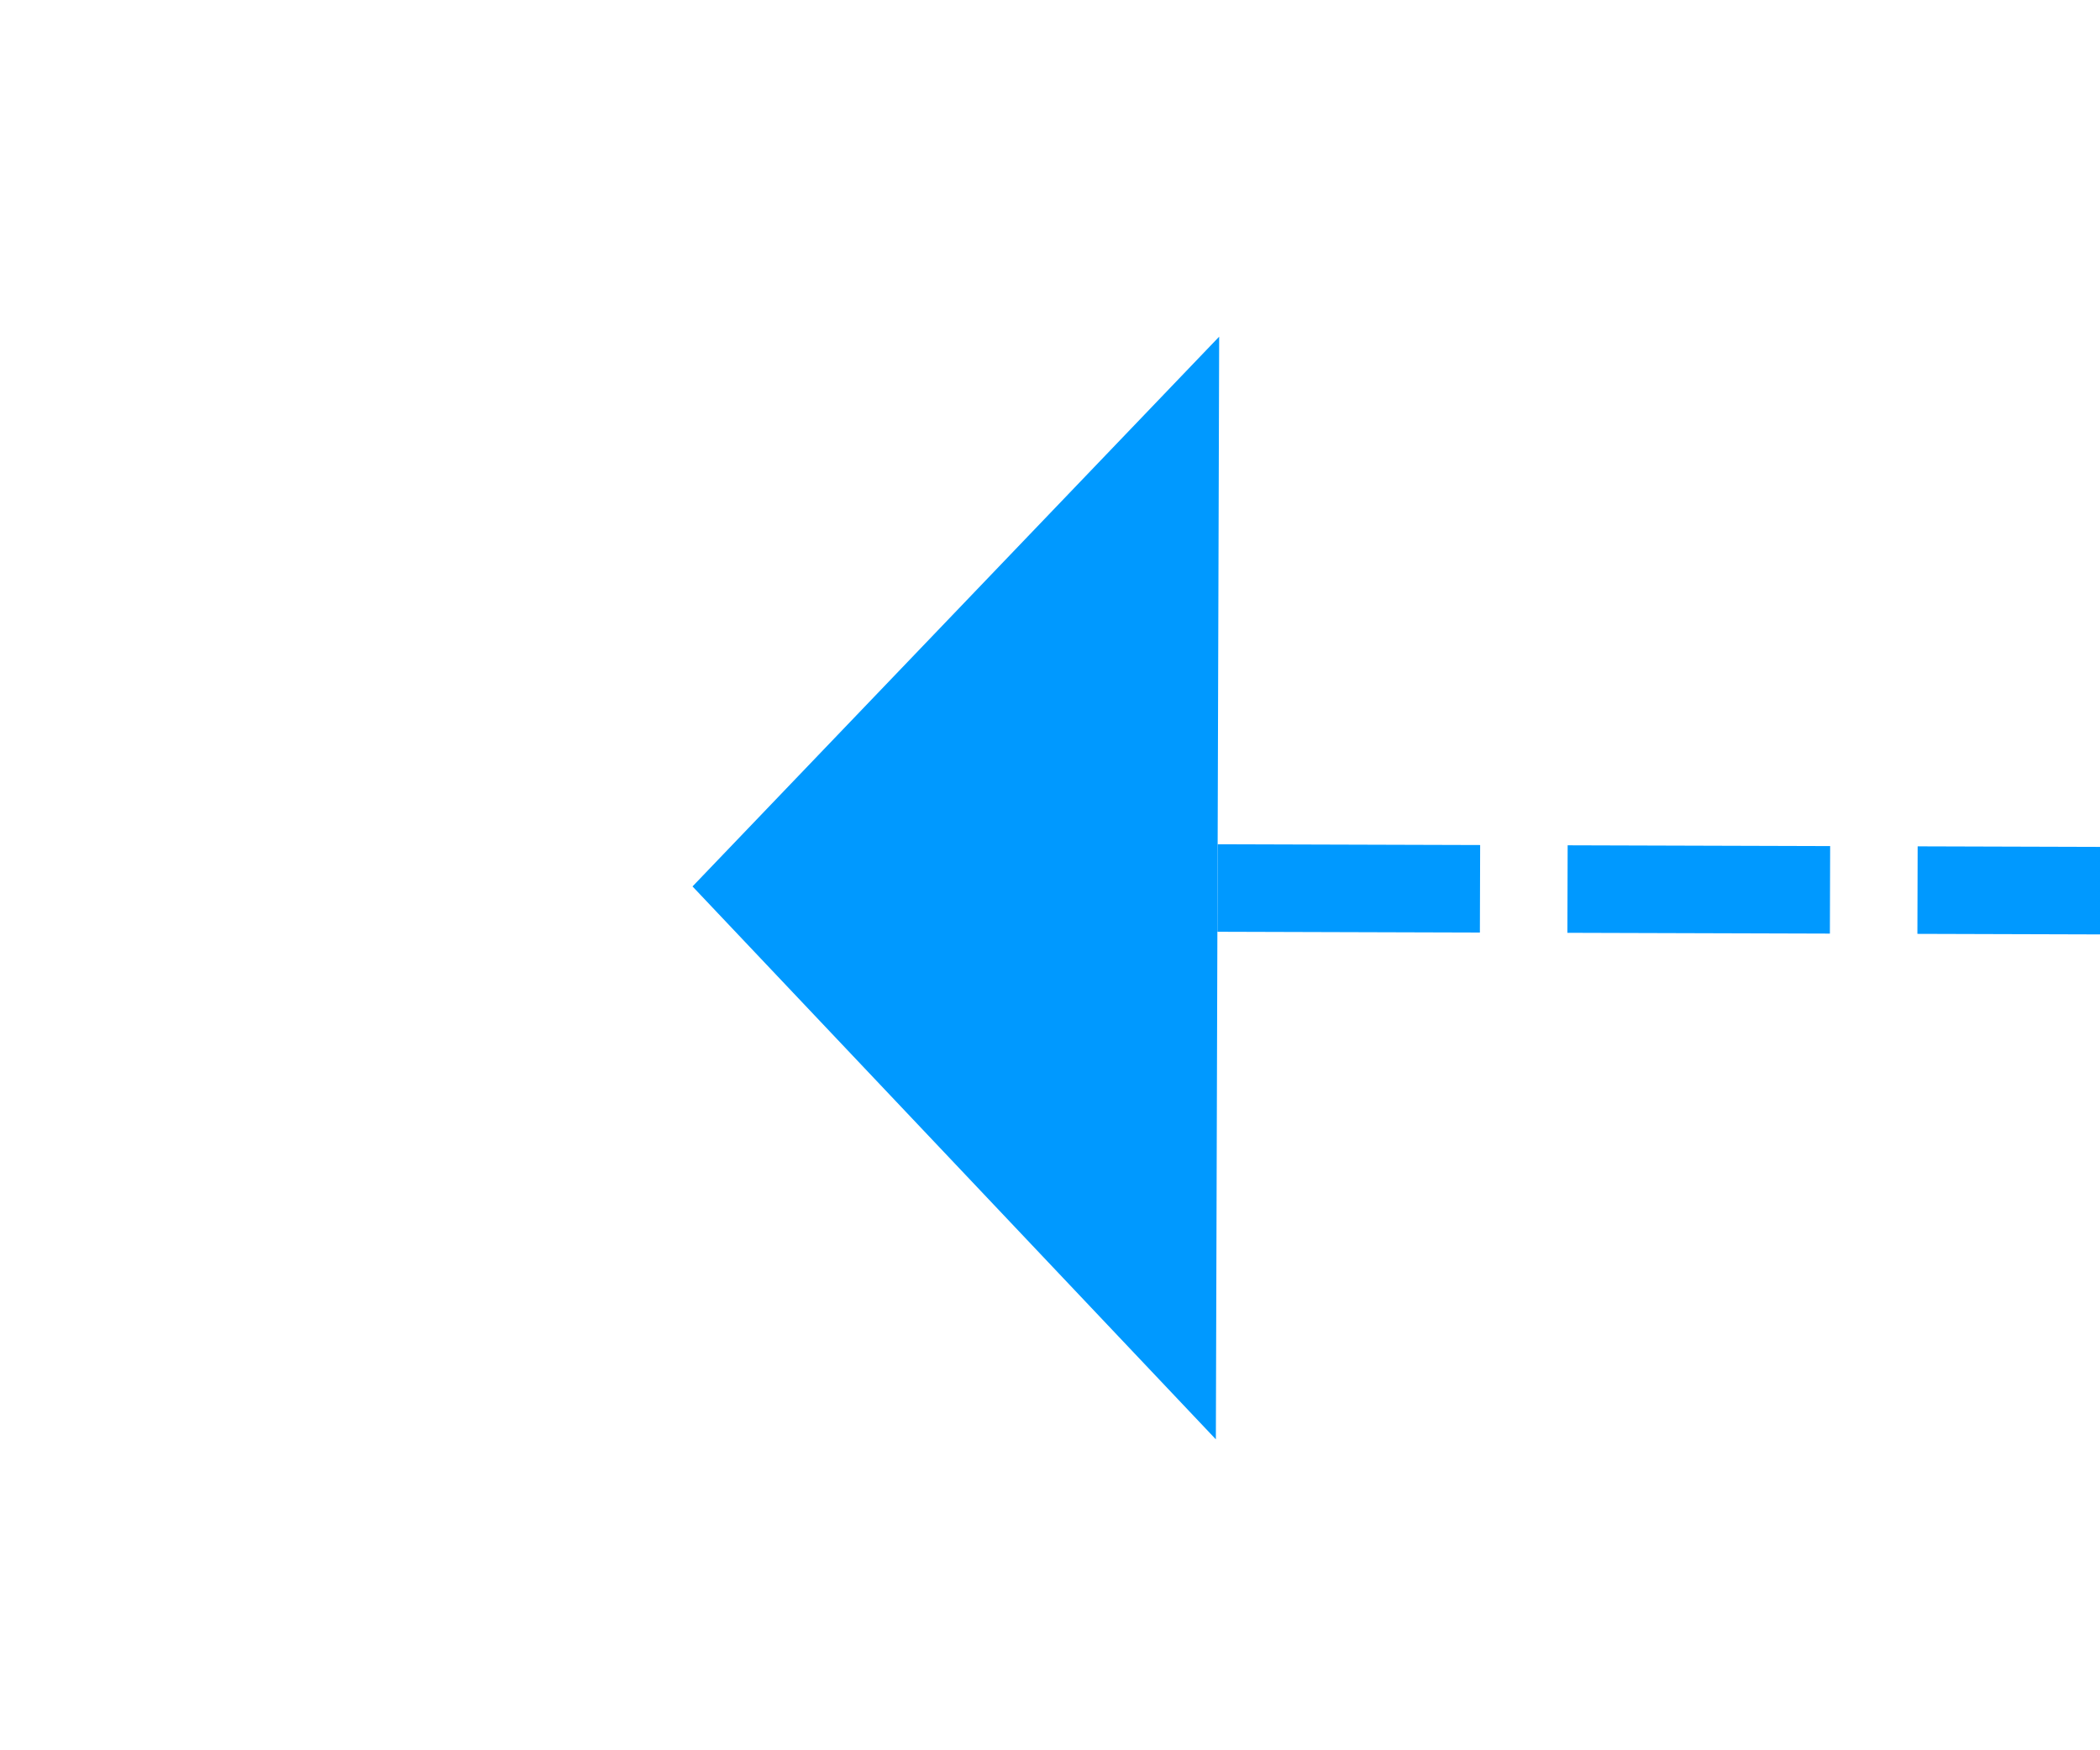 ﻿<?xml version="1.0" encoding="utf-8"?>
<svg version="1.1" xmlns:xlink="http://www.w3.org/1999/xlink" width="24px" height="20px" preserveAspectRatio="xMinYMid meet" viewBox="608 375  24 18" xmlns="http://www.w3.org/2000/svg">
  <g transform="matrix(-1 0 0 -1 1240 768 )">
    <path d="M 618 389.8  L 624 383.5  L 618 377.2  L 618 389.8  Z " fill-rule="nonzero" fill="#0099ff" stroke="none" transform="matrix(1 0.003 -0.003 1 1.236 -1.501 )" />
    <path d="M 311 383.5  L 619 383.5  " stroke-width="1" stroke-dasharray="3,1" stroke="#0099ff" fill="none" transform="matrix(1 0.003 -0.003 1 1.236 -1.501 )" />
  </g>
</svg>